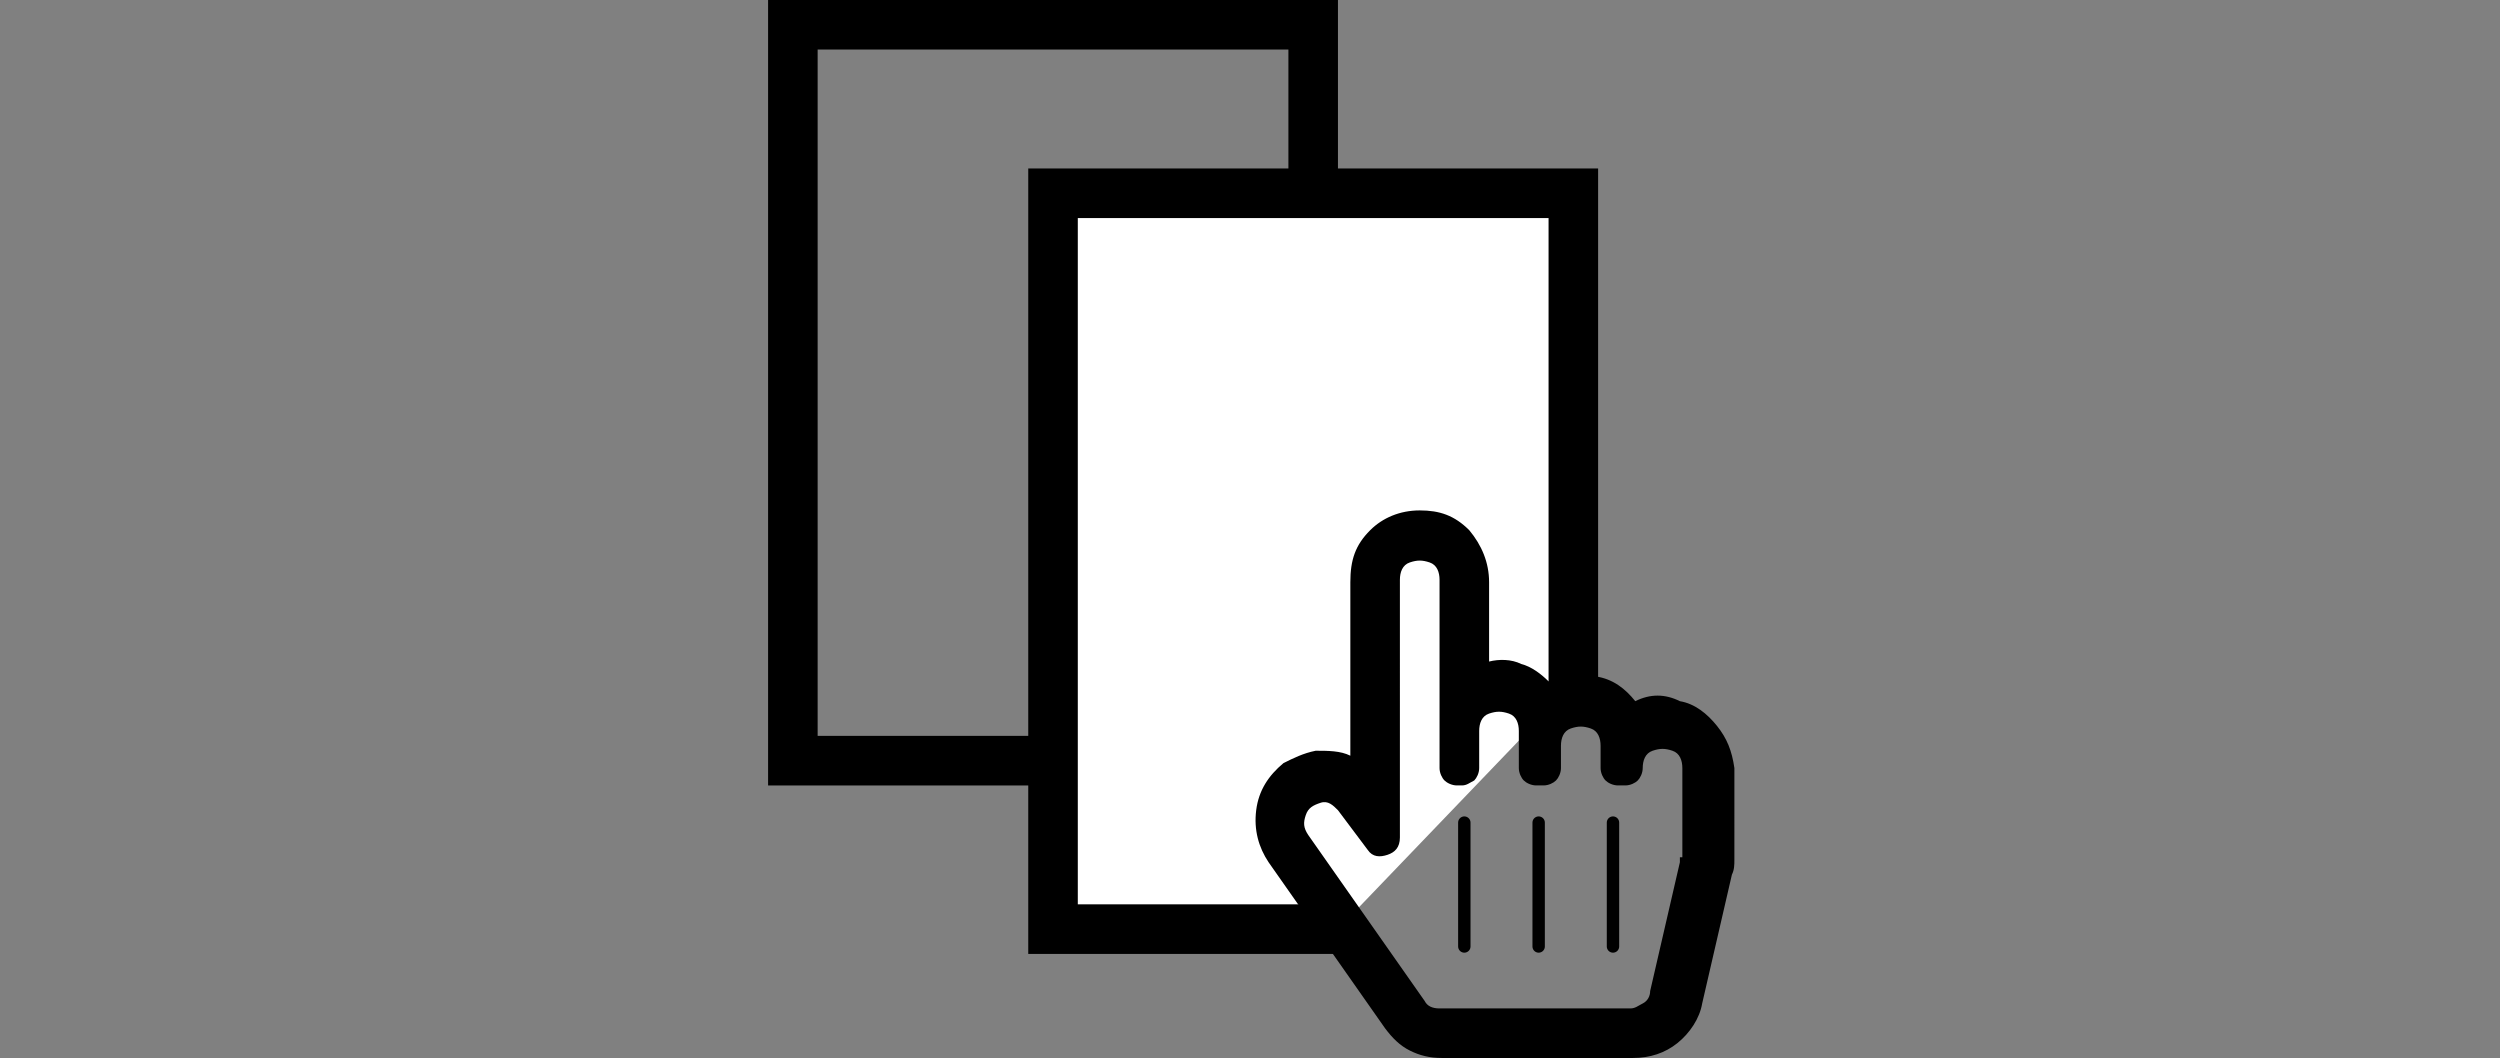 <?xml version="1.0" encoding="utf-8"?>
<!-- Generator: Adobe Illustrator 21.0.0, SVG Export Plug-In . SVG Version: 6.00 Build 0)  -->
<svg version="1.1" id="Layer_1" xmlns="http://www.w3.org/2000/svg" xmlns:xlink="http://www.w3.org/1999/xlink" x="0px" y="0px"
	 width="100.9px" height="42.7px" viewBox="0 0 100.9 42.7" style="enable-background:new 0 0 100.9 42.7;" xml:space="preserve">
<rect x="0" y="0" width="100.9" height="42.7" fill="#808080" stroke="none"/>
<style type="text/css">
	.st0{fill:none;stroke:#000000;stroke-width:2;stroke-linecap:round;stroke-miterlimit:10;}
	.st1{fill:#FFFFFF;stroke:#000000;stroke-width:2;stroke-linecap:round;stroke-miterlimit:10;}
	.st2{fill:none;stroke:#000000;stroke-width:0.5;stroke-linecap:round;stroke-miterlimit:10;}
</style>
<rect x="32" y="1" class="st0" width="21" height="29.7"/>
<g id="hand">
	<polyline class="st1" points="54,37.5 42.5,37.5 42.5,7.8 63.5,7.8 63.5,27.6 	"/>
	<g>
		<path d="M69.3,29.3c-0.4-0.5-0.9-0.9-1.5-1C67.2,28,66.6,28,66,28.3c-0.4-0.5-0.9-0.9-1.6-1c-0.6-0.1-1.3-0.1-1.9,0.2
			c-0.3-0.3-0.7-0.6-1.1-0.7c-0.4-0.2-0.9-0.2-1.3-0.1v-3.2c0-0.8-0.3-1.5-0.8-2.1c-0.6-0.6-1.2-0.8-2-0.8c-0.8,0-1.5,0.3-2,0.8
			c-0.6,0.6-0.8,1.2-0.8,2.1v7c-0.4-0.2-0.9-0.2-1.4-0.2c-0.5,0.1-0.9,0.3-1.3,0.5c-0.6,0.5-1,1.1-1.1,1.9c-0.1,0.8,0.1,1.5,0.5,2.1
			l4.7,6.7c0.3,0.4,0.6,0.7,1,0.9c0.4,0.2,0.8,0.3,1.3,0.3h7.7c0.7,0,1.3-0.2,1.8-0.6c0.5-0.4,0.9-1,1-1.6l1.2-5.2
			c0.1-0.2,0.1-0.4,0.1-0.6V31C69.9,30.3,69.7,29.8,69.3,29.3z M67.8,34.6l0,0.2L66.6,40c0,0.2-0.1,0.4-0.3,0.5s-0.3,0.2-0.5,0.2
			h-7.7c-0.3,0-0.5-0.1-0.6-0.3l-4.7-6.7c-0.2-0.3-0.2-0.5-0.1-0.8s0.3-0.4,0.6-0.5c0.3-0.1,0.5,0.1,0.7,0.3l1.2,1.6
			c0.2,0.3,0.5,0.3,0.8,0.2c0.3-0.1,0.5-0.3,0.5-0.7V23.4c0-0.3,0.1-0.6,0.4-0.7s0.5-0.1,0.8,0c0.3,0.1,0.4,0.4,0.4,0.7V31
			c0,0.2,0.1,0.4,0.2,0.5c0.1,0.1,0.3,0.2,0.5,0.2H59c0.2,0,0.3-0.1,0.5-0.2c0.1-0.1,0.2-0.3,0.2-0.5v-1.5c0-0.3,0.1-0.6,0.4-0.7
			c0.3-0.1,0.5-0.1,0.8,0s0.4,0.4,0.4,0.7V31c0,0.2,0.1,0.4,0.2,0.5c0.1,0.1,0.3,0.2,0.5,0.2h0.3c0.2,0,0.4-0.1,0.5-0.2
			c0.1-0.1,0.2-0.3,0.2-0.5v-0.9c0-0.3,0.1-0.6,0.4-0.7c0.3-0.1,0.5-0.1,0.8,0c0.3,0.1,0.4,0.4,0.4,0.7V31c0,0.2,0.1,0.4,0.2,0.5
			c0.1,0.1,0.3,0.2,0.5,0.2h0.3c0.2,0,0.4-0.1,0.5-0.2c0.1-0.1,0.2-0.3,0.2-0.5c0-0.3,0.1-0.6,0.4-0.7c0.3-0.1,0.5-0.1,0.8,0
			c0.3,0.1,0.4,0.4,0.4,0.7V34.6z"/>
		<line class="st2" x1="59.1" y1="33.2" x2="59.1" y2="38.2"/>
		<line class="st2" x1="62.1" y1="33.2" x2="62.1" y2="38.2"/>
		<line class="st2" x1="65.1" y1="33.2" x2="65.1" y2="38.2"/>
	</g>
</g>
</svg>
